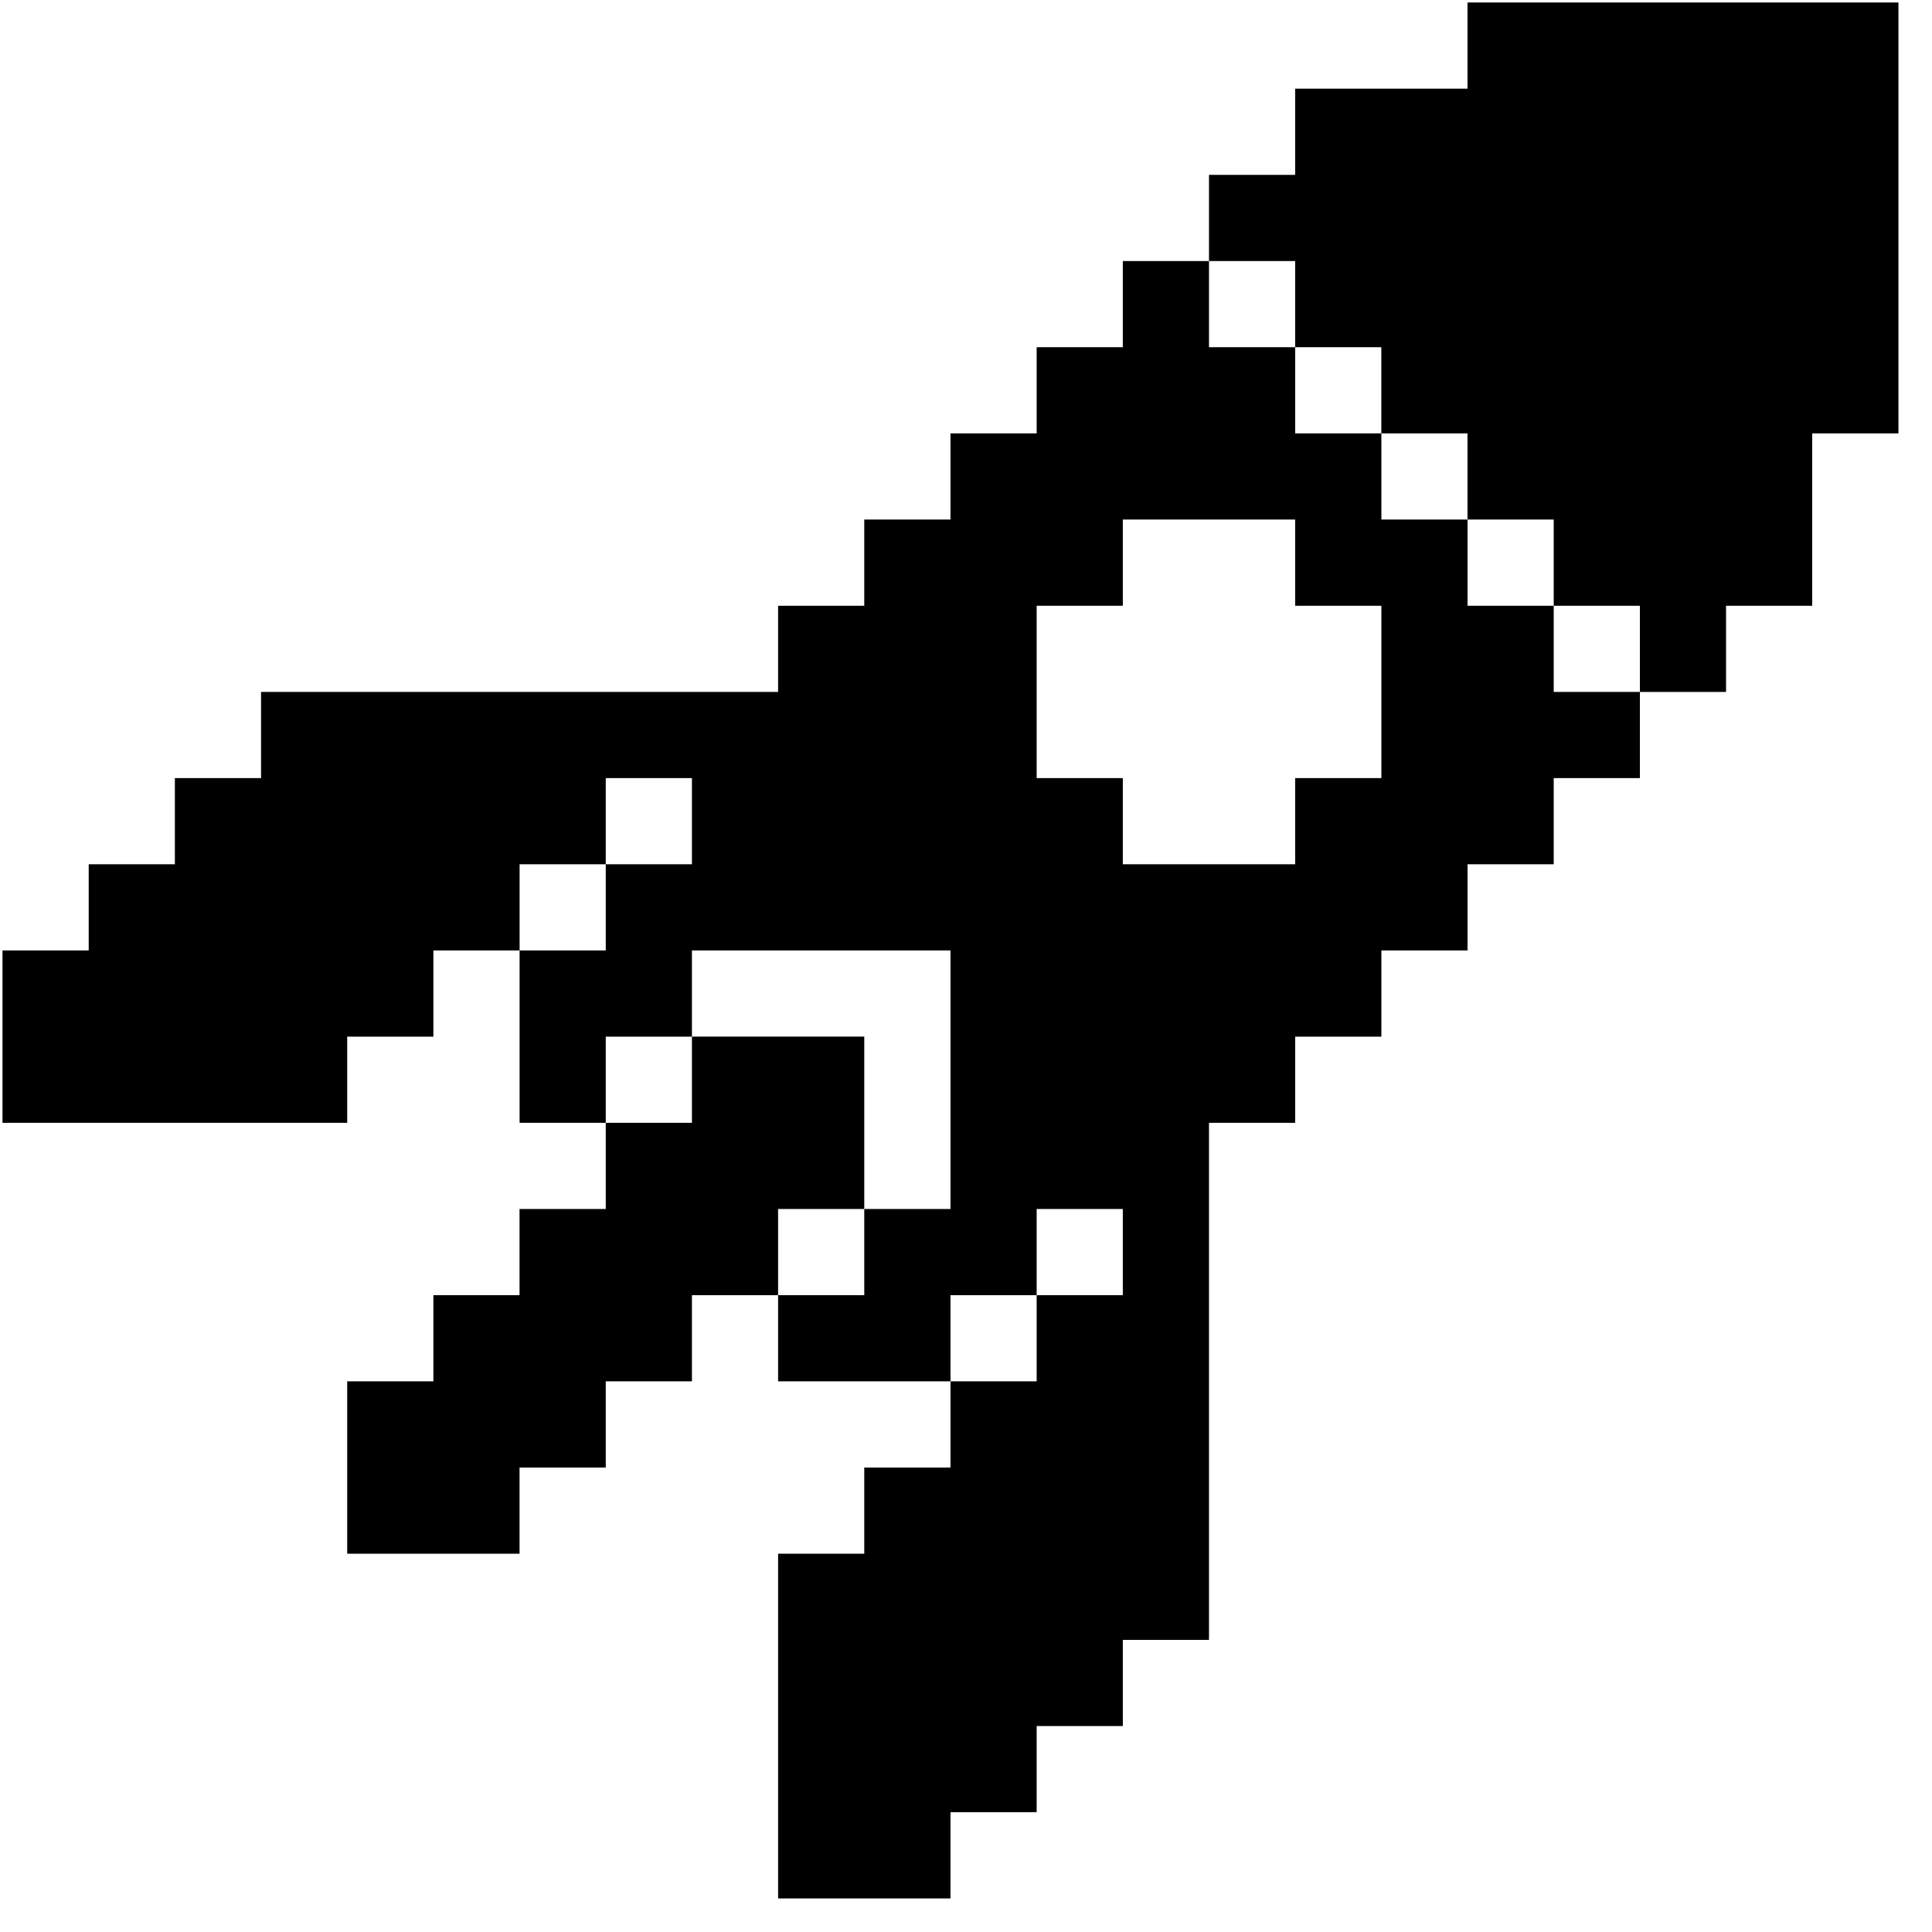 <svg width="35" height="35" viewBox="0 0 35 35" fill="none" xmlns="http://www.w3.org/2000/svg">
<path d="M34.392 0.045V7.851H32.83V10.974H31.269V12.535H29.708V10.974H28.147V9.412H26.585V7.851H25.024V6.29H23.463V4.729H21.902V3.168H23.463V1.606H26.585V0.045H34.392Z" fill="black"/>
<path d="M15.657 18.779V21.902H14.096V23.463H12.535V25.024H10.974V26.586H9.412V28.147H6.29V25.024H7.851V23.463H9.412V21.902H10.974V20.341H12.535V18.779H15.657Z" fill="black"/>
<path d="M28.147 12.535V10.974H26.586V9.412H25.025V7.851H23.463V6.29H21.902V4.729H20.341V6.29H18.78V7.851H17.219V9.412H15.657V10.974H14.096V12.535H4.729V14.096H3.168V15.657H1.607V17.218H0.045V20.341H6.29V18.78H7.851V17.218H9.413V15.657H10.974V14.096H12.535V15.657H10.974V17.218H9.413V20.341H10.974V18.78H12.535V17.218H17.219V21.902H15.657V23.463H14.096V25.024H17.219V23.463H18.78V21.902H20.341V23.463H18.78V25.024H17.219V26.586H15.657V28.147H14.096V34.392H17.219V32.83H18.78V31.269H20.341V29.708H21.902V20.341H23.463V18.78H25.025V17.218H26.586V15.657H28.147V14.096H29.708V12.535H28.147ZM25.025 10.974V14.096H23.463V15.657H20.341V14.096H18.78V10.974H20.341V9.412H23.463V10.974H25.025Z" fill="black"/>
</svg>
